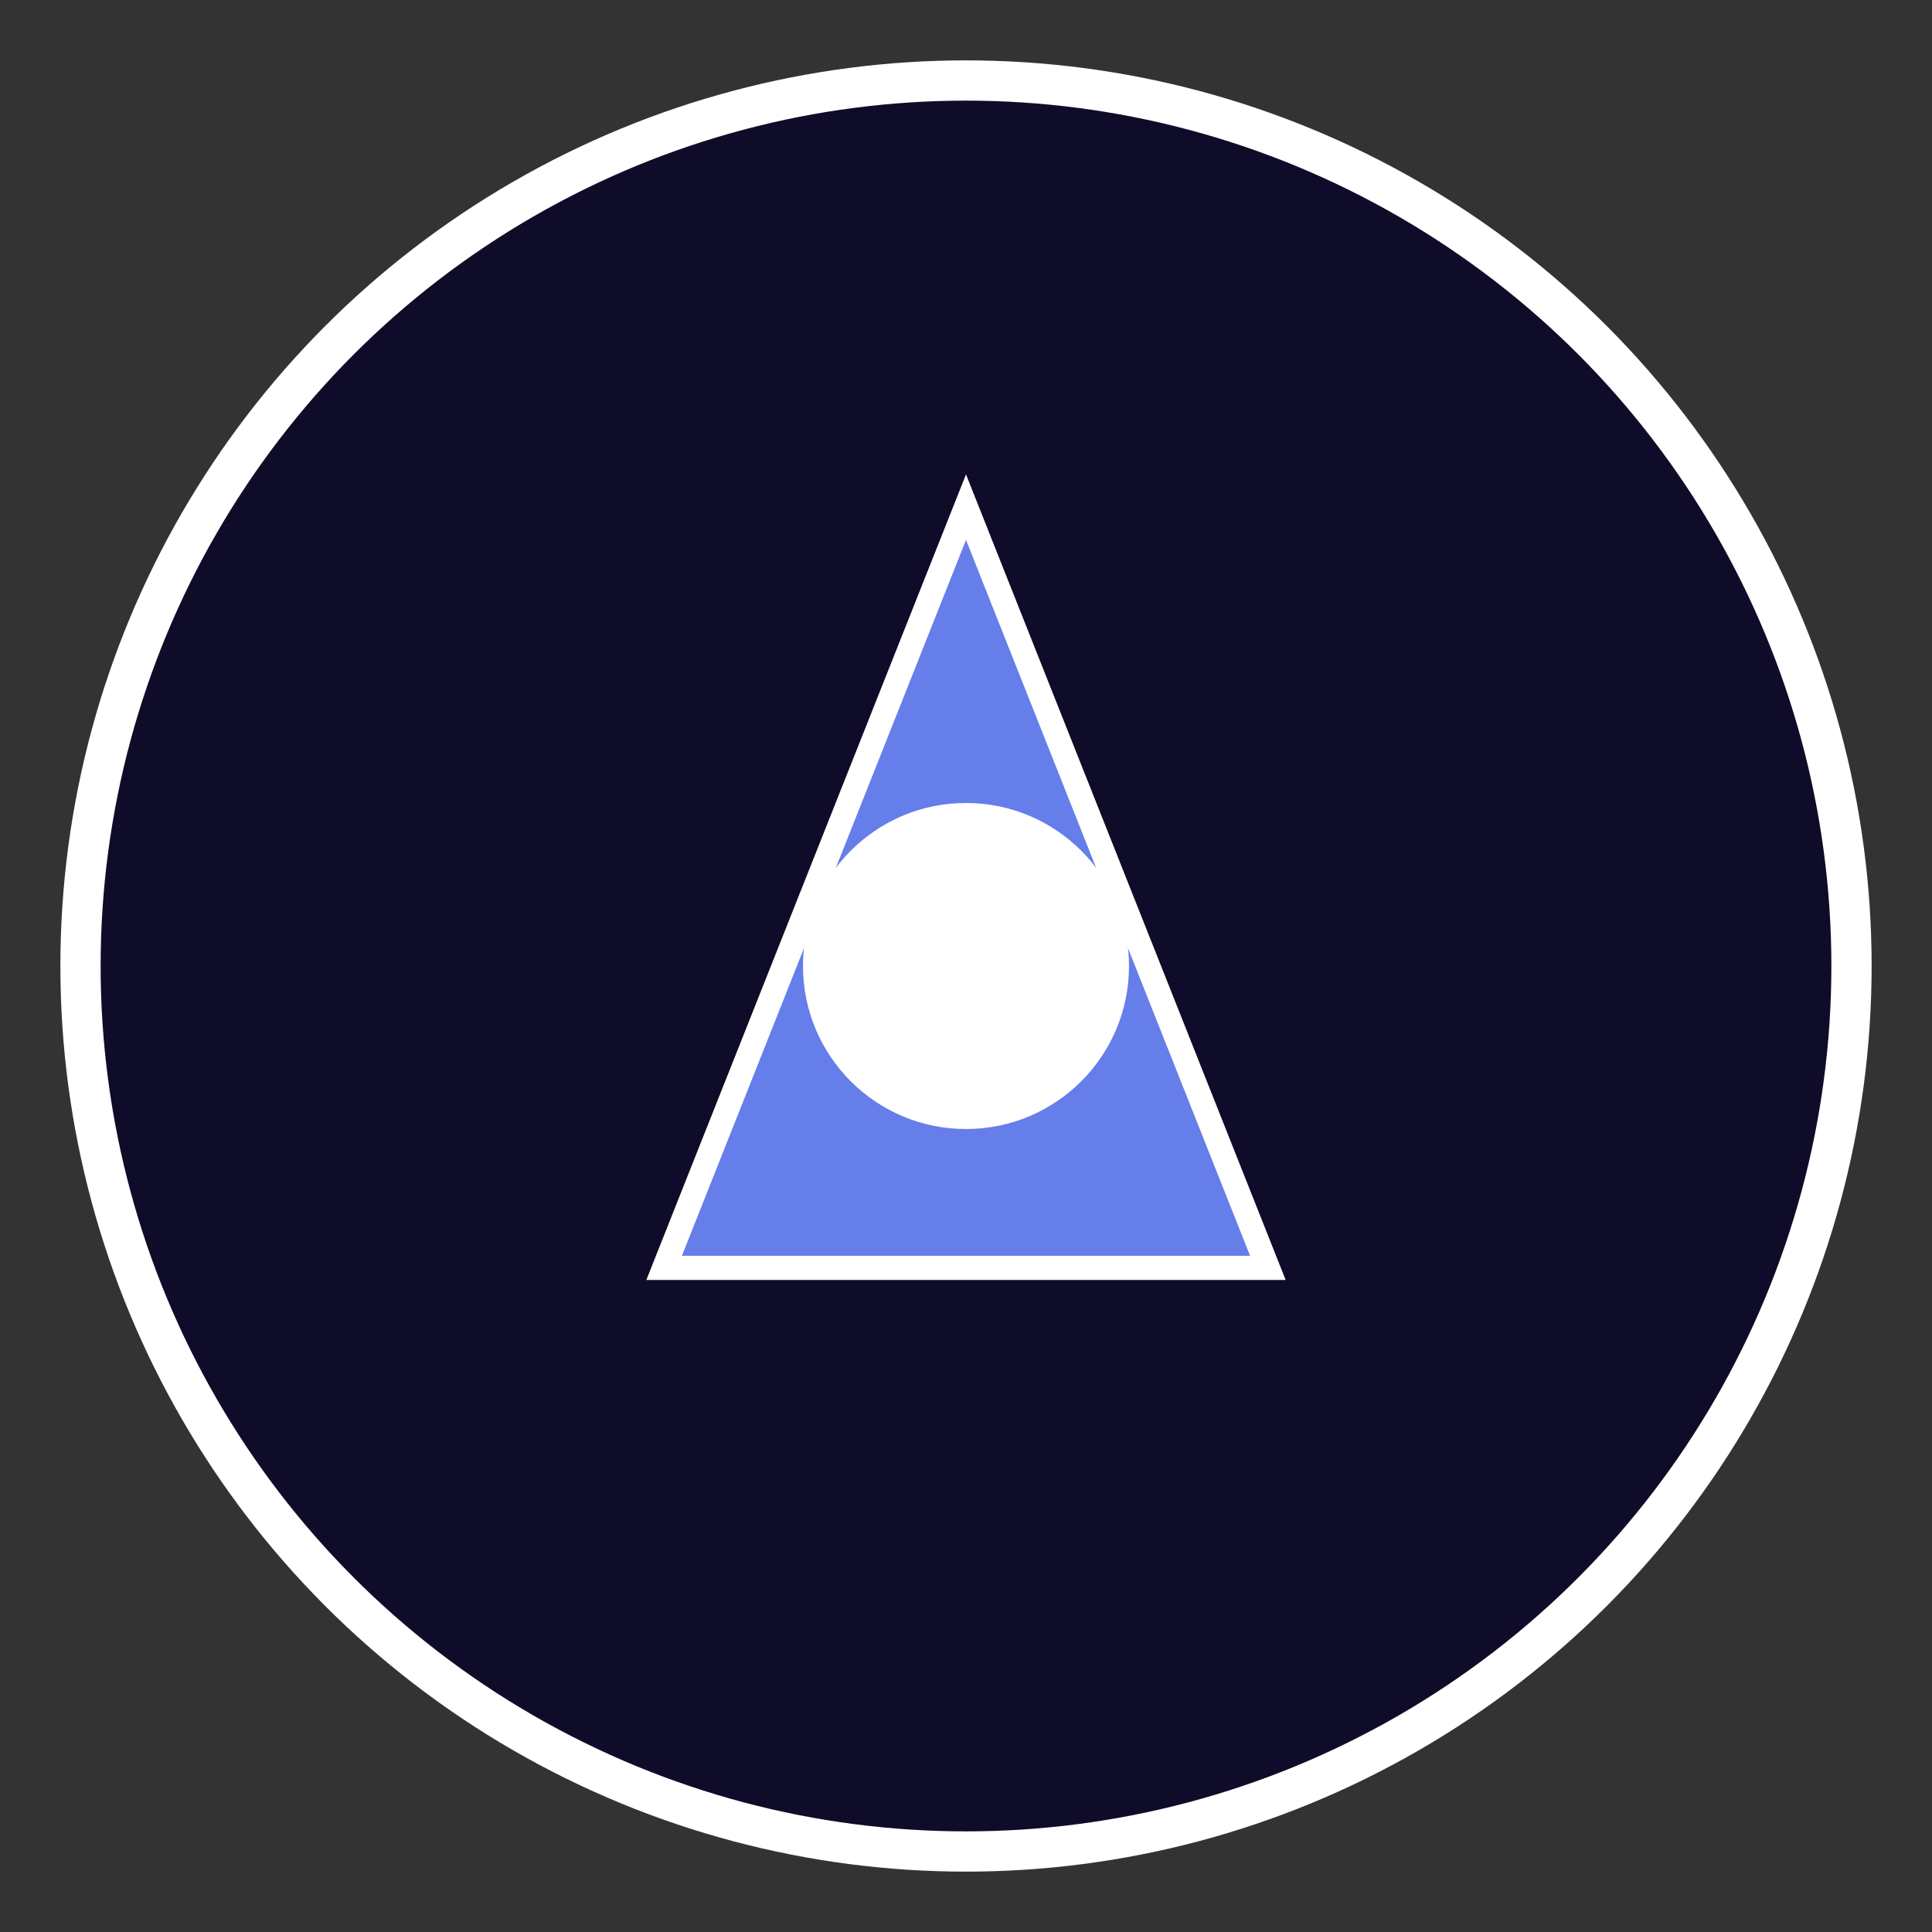 <?xml version="1.0" encoding="UTF-8" standalone="no"?>
<svg xmlns="http://www.w3.org/2000/svg" width="192" height="192" viewBox="0 0 192 192">
  <rect x="0" y="0" width="192" height="192" fill="#333333" stroke="none"/>
  <circle cx="96" cy="96" r="88" fill="#0f0c29" stroke="#ffffff" stroke-width="4"/>
  <g transform="translate(96, 96) scale(0.6)">
    <path d="M0,-76 L-50,50 L50,50 Z" fill="#667eea" stroke="#ffffff" stroke-width="4"/>
    <circle cx="0" cy="0" r="25" fill="#764ba2" stroke="#ffffff" stroke-width="4"/>
  </g>
  <circle cx="96" cy="96" r="15" fill="#ffffff"/>
</svg>
